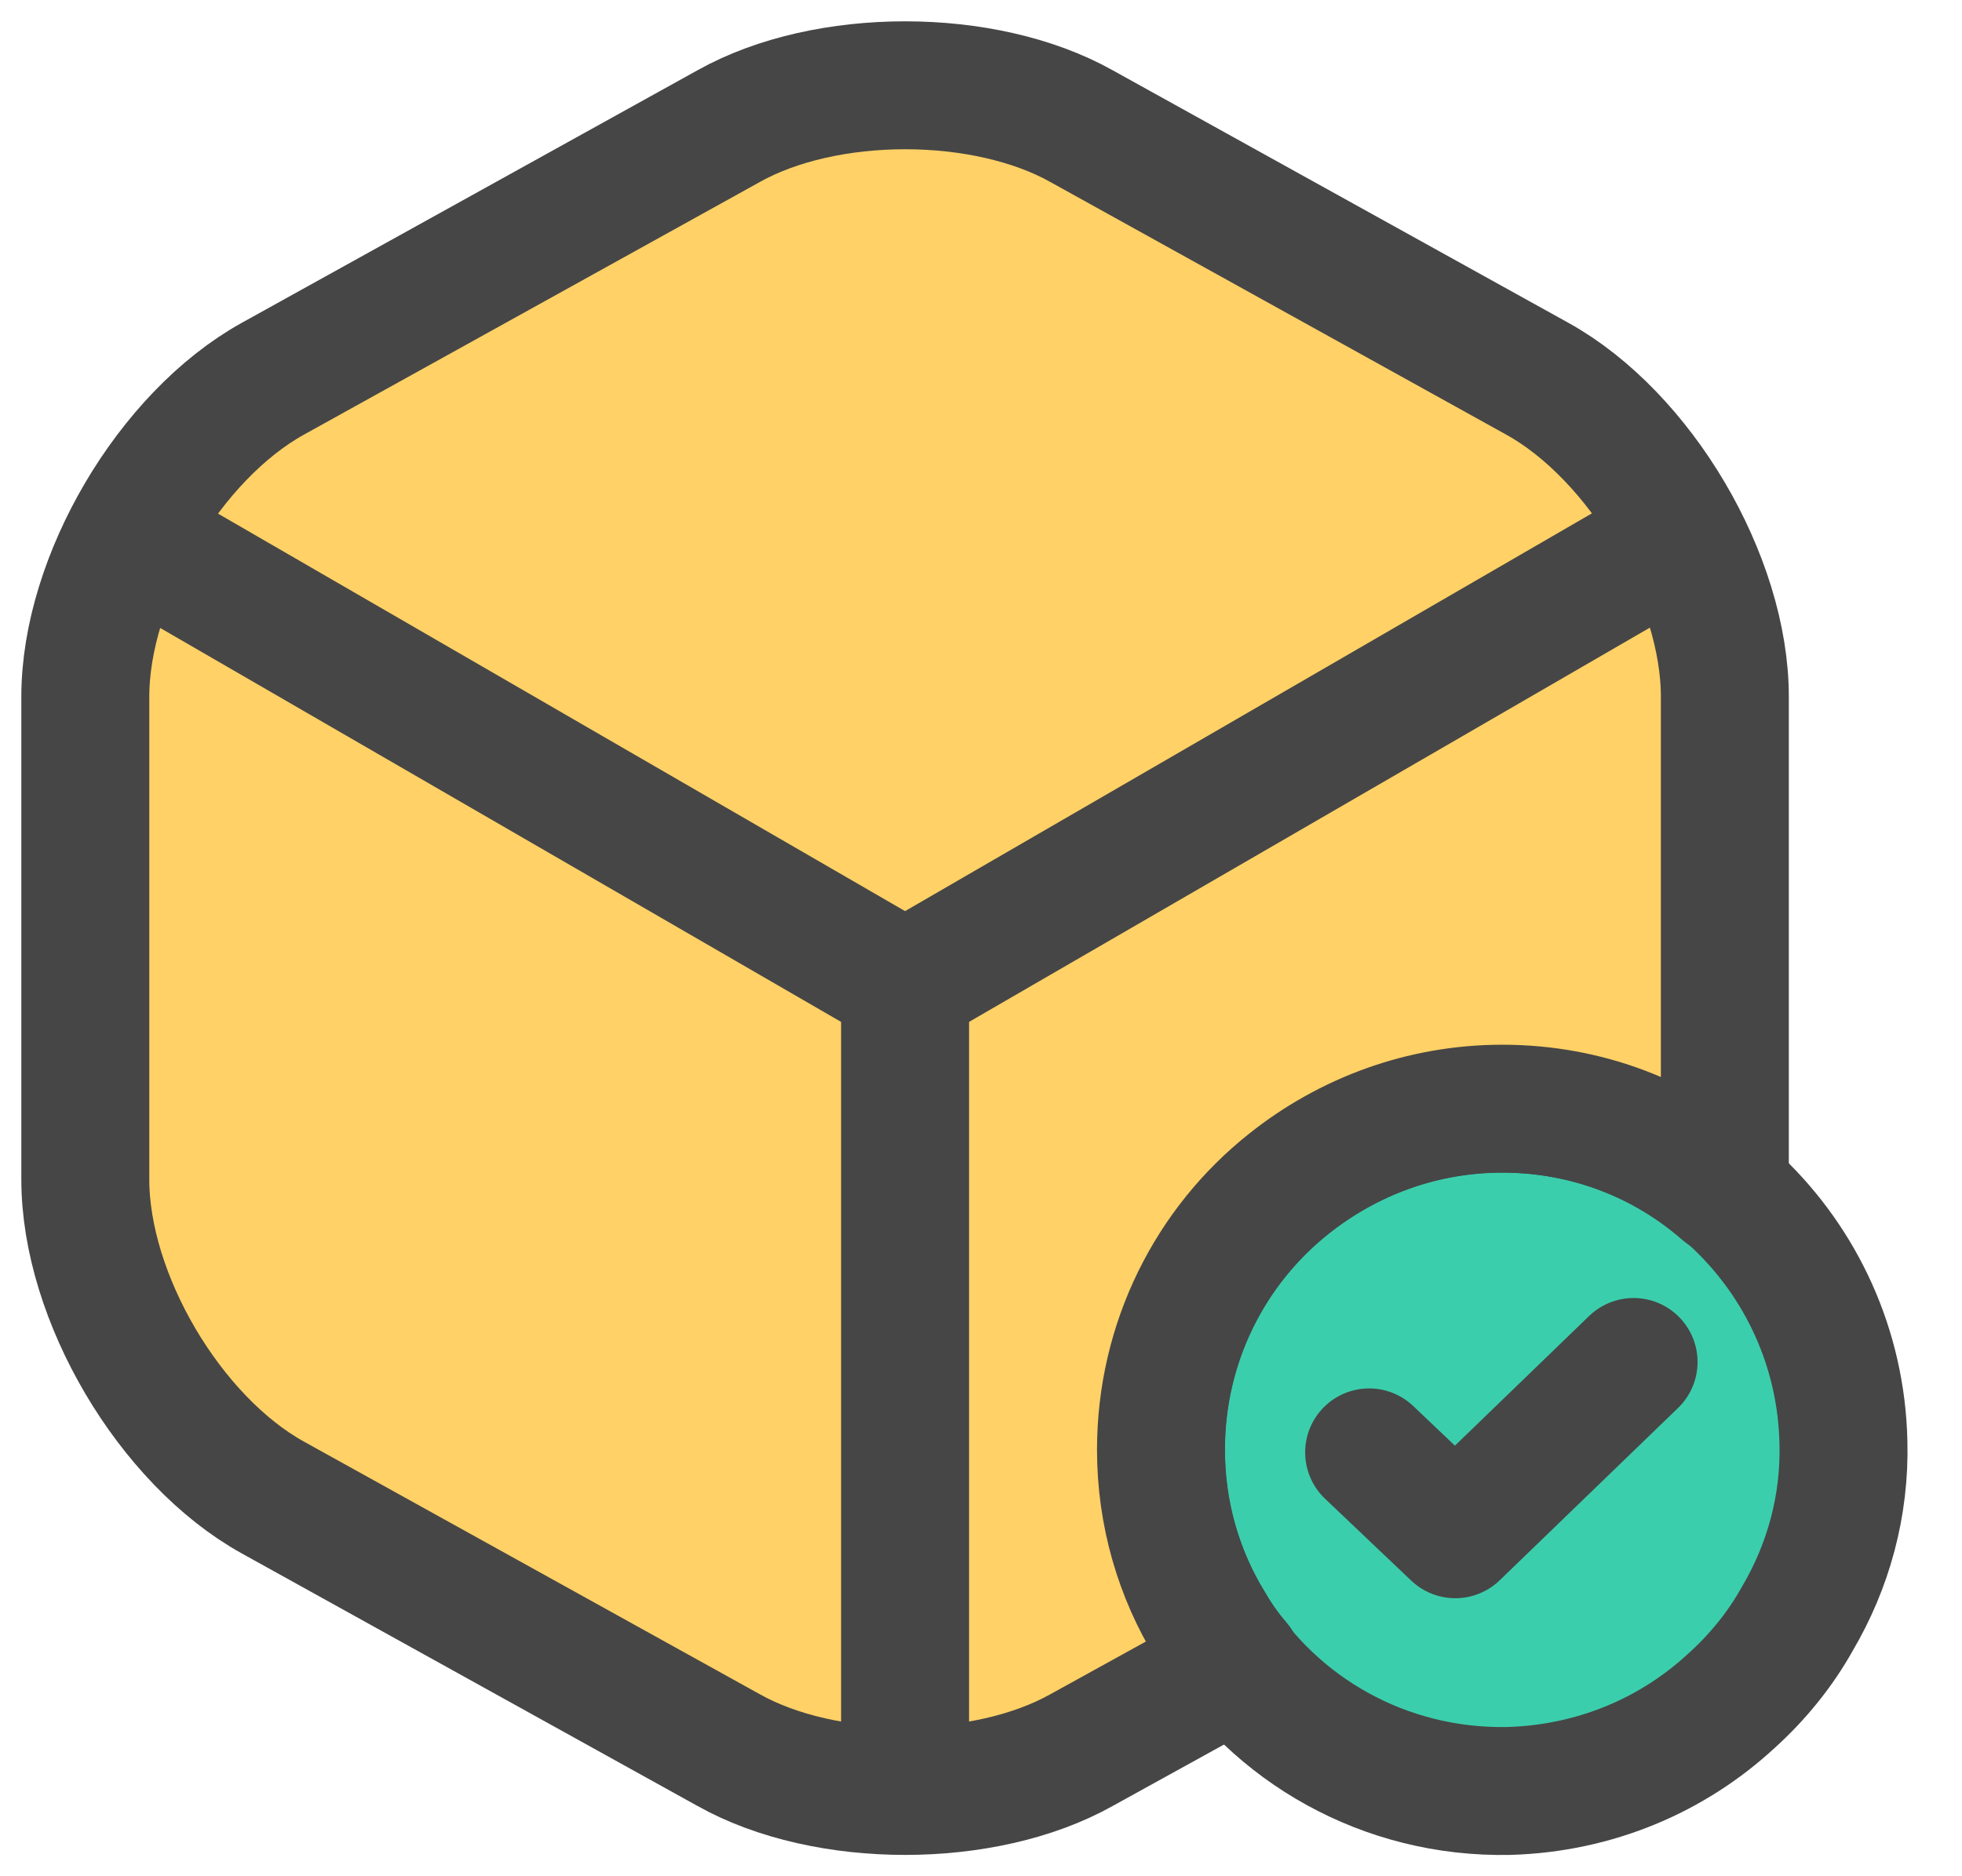 <svg width="23" height="22" viewBox="0 0 23 22" fill="none" xmlns="http://www.w3.org/2000/svg">
<path d="M21.61 16.91C21.63 17.66 21.43 18.37 21.07 18.98C20.87 19.34 20.6 19.67 20.3 19.94C19.61 20.58 18.7 20.97 17.69 21C16.23 21.03 14.94 20.28 14.23 19.13C13.85 18.54 13.62 17.83 13.61 17.08C13.58 15.82 14.14 14.68 15.04 13.93C15.72 13.37 16.58 13.02 17.52 13C19.73 12.95 21.56 14.7 21.61 16.91Z" fill="#3BCEAC" stroke="#464646" stroke-width="1.5" stroke-miterlimit="10" stroke-linecap="round" stroke-linejoin="round"/>
<path d="M20.22 8.17V13.83C20.22 13.88 20.22 13.92 20.21 13.97C19.51 13.36 18.61 13 17.61 13C16.67 13 15.8 13.33 15.11 13.88C14.19 14.61 13.61 15.74 13.61 17C13.61 17.75 13.82 18.46 14.19 19.06C14.28 19.22 14.39 19.37 14.51 19.51L12.68 20.52C11.54 21.16 9.68 21.16 8.54 20.52L3.2 17.56C1.99 16.89 1 15.21 1 13.83V8.17C1 6.79 1.99 5.11 3.2 4.44L8.54 1.48C9.68 0.84 11.54 0.84 12.68 1.48L18.02 4.44C19.23 5.11 20.22 6.79 20.22 8.17Z" fill="#FFD166" stroke="#464646" stroke-width="1.5" stroke-linecap="round" stroke-linejoin="round"/>
<path d="M16.05 17.03L17.06 17.99L19.15 15.97" stroke="#464646" stroke-width="1.5" stroke-linecap="round" stroke-linejoin="round"/>
<path d="M1.78 6.44L10.61 11.55L19.38 6.47" stroke="#464646" stroke-width="1.5" stroke-linecap="round" stroke-linejoin="round"/>
<path d="M10.61 20.61V11.54" stroke="#464646" stroke-width="1.5" stroke-linecap="round" stroke-linejoin="round"/>
</svg>
